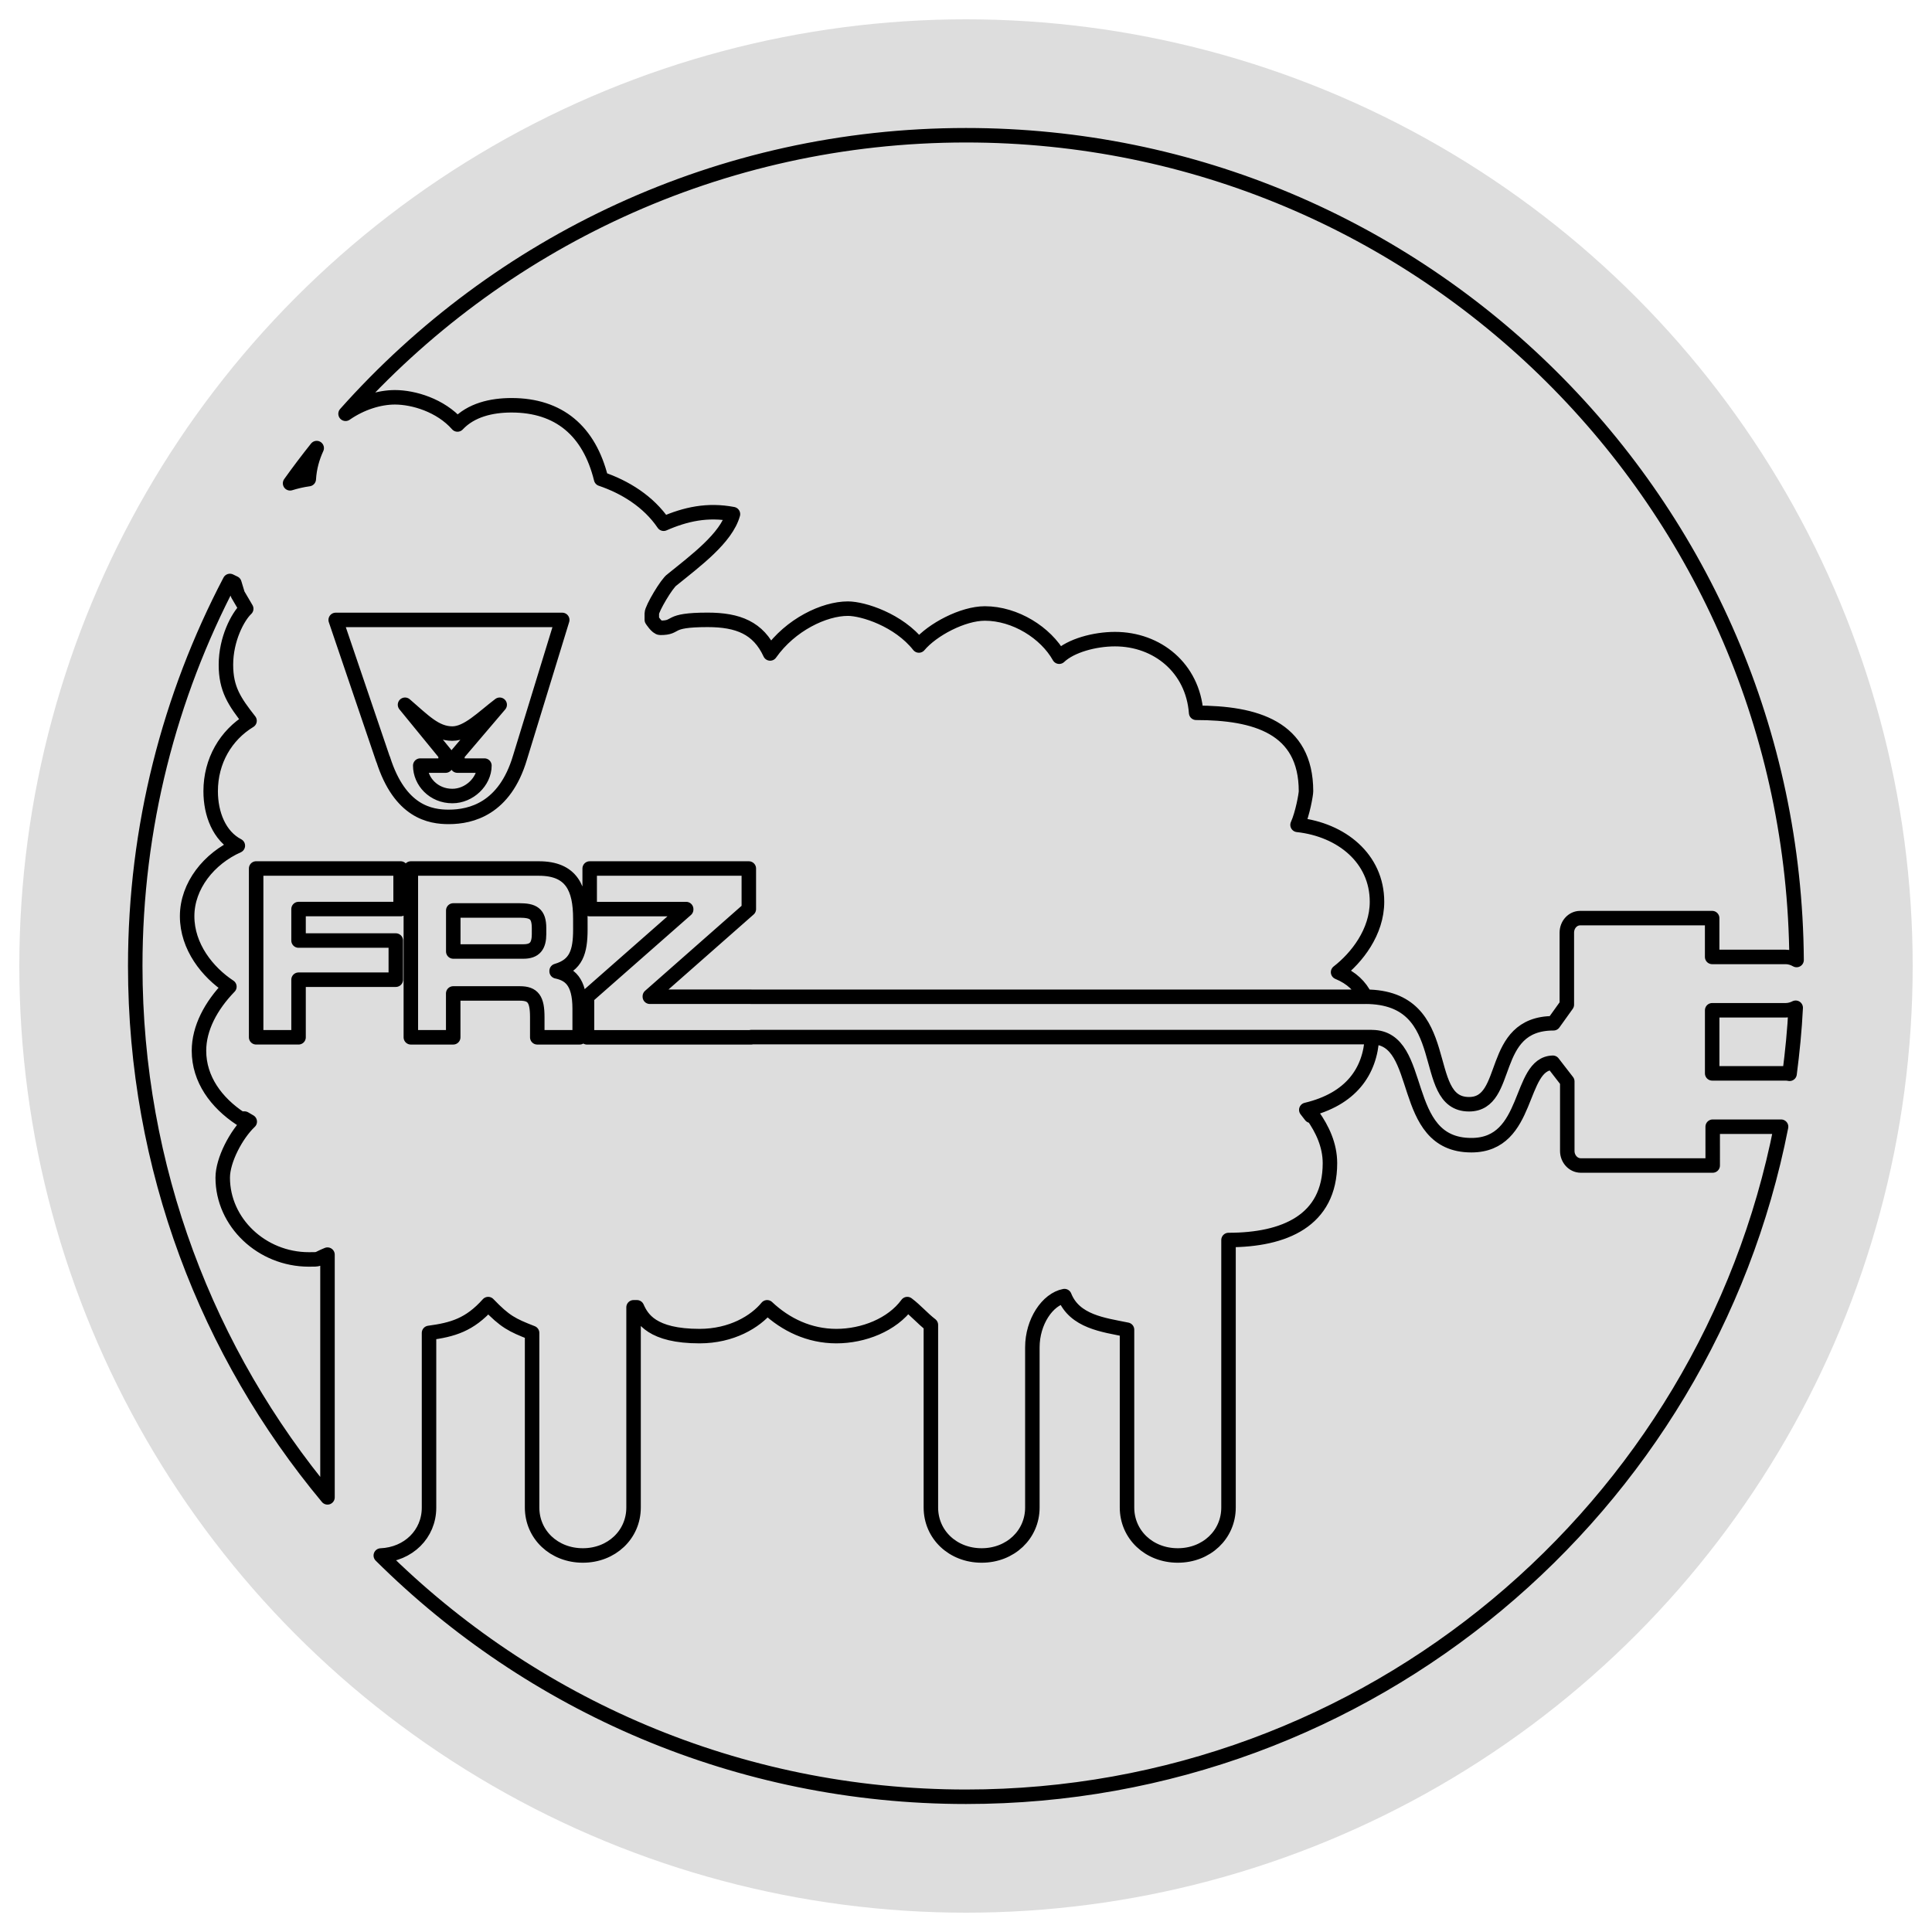 <svg xmlns="http://www.w3.org/2000/svg" viewBox="0 0 100 100">
	
	<style>
		<!-- freezer - thin line style -->
		.white {fill:white;}
		.black {fill:black;}
		.gray {fill:#ddd;}
		.stroke-black {fill:none;stroke:#000000;stroke-width:0.75;stroke-miterlimit:10;stroke-linecap:round;stroke-linejoin:round;}
		.stroke-black-thin {fill:none;stroke:#000000;stroke-width:0.645;stroke-miterlimit:10;stroke-linecap:round;stroke-linejoin:round;}
	</style>


	<g class="freezer-sheep">

		<circle id="bg" class="gray" cx="50" cy="50" r="49"/>

		<path id="freezer-sheep" class="stroke-black" d="M70.661,51.594H38.878v-0.003h-5.242v-0.025l5.123-4.512v-2.1h-8.237v2.1h4.994v0.024
			l-5.133,4.514v2.1h8.496V53.68h32.11 M15.453,50.709h5.034v-2.027h-5.034v-1.629h5.282v-2.1h-7.477v8.737h2.195V50.709z
			 M30.039,48.103L30.039,48.103l-0.001-0.555c0-1.571-0.454-2.594-2.146-2.594h-6.627v8.737h2.193v-2.27h3.451
			c0.683,0,0.9,0.301,0.9,1.219v1.051h2.195v-1.484c0-1.433-0.541-1.789-1.193-1.93v-0.024C29.82,49.961,30.039,49.273,30.039,48.103z
			 M27.902,48.332c0,0.628-0.217,0.917-0.811,0.917h-3.63v-2.124h3.43c0.696,0.005,1.01,0.147,1.01,0.917V48.332z M23.679,21.971
			c0.701-0.746,1.75-0.994,2.8-0.994c2.443,0,4.021,1.321,4.634,3.811c1.225,0.415,2.45,1.16,3.237,2.32
			c1.137-0.497,2.274-0.747,3.587-0.497c-0.35,1.242-1.924,2.403-3.15,3.397c-0.263,0.166-1.049,1.493-1.049,1.741v0.331
			c0,0,0.262,0.416,0.437,0.416c0.962,0.002,0.263-0.412,2.45-0.412c1.575,0,2.625,0.414,3.237,1.739c1.05-1.49,2.8-2.319,4.025-2.319
			c0.788,0,2.625,0.581,3.675,1.907c0.7-0.83,2.276-1.657,3.413-1.657c1.575,0,3.151,0.995,3.849,2.237
			c0.612-0.577,1.837-0.909,2.888-0.909c2.187,0,4.025,1.492,4.2,3.813c3.062,0,5.686,0.745,5.686,4.06
			c0,0.165-0.175,1.16-0.437,1.741c2.275,0.249,4.112,1.739,4.112,3.979c0,1.573-1.05,2.9-2.014,3.646
			c0.708,0.293,1.146,0.735,1.407,1.27c4.724,0.005,2.725,5.565,5.371,5.565c2.188,0,0.98-4.191,4.372-4.191l0.69-0.964v-3.726
			c0-0.417,0.307-0.753,0.691-0.753h6.831v2.009h3.799c0.206,0,0.398,0.061,0.571,0.159C92.823,26.085,73.642,7,50,7
			c-12.772,0-24.239,5.575-32.114,14.417c0.805-0.558,1.737-0.853,2.556-0.853C21.408,20.565,22.801,20.977,23.679,21.971z
			 M88.622,52.292v3.265h3.801c0.069,0,0.138,0.01,0.205,0.022c0.146-1.128,0.261-2.265,0.317-3.418
			c-0.161,0.082-0.338,0.131-0.524,0.131H88.622z M11.528,60.955c0-0.91,0.7-2.237,1.399-2.899c-0.084-0.046-0.181-0.103-0.27-0.158
			h-0.214c-1.249-0.827-2.144-2.035-2.144-3.513c0-1.161,0.611-2.32,1.574-3.315c-1.136-0.749-2.187-2.071-2.187-3.646
			c0-1.581,1.137-2.989,2.624-3.652c-0.965-0.502-1.406-1.652-1.406-2.817c0-1.577,0.788-2.902,2.012-3.647
			c-0.781-0.996-1.222-1.648-1.222-2.899c0-1.326,0.612-2.486,1.05-2.9l-0.438-0.746l-0.175-0.58
			c-0.078-0.035-0.154-0.075-0.231-0.112C8.776,36.029,7,42.806,7,50c0,10.461,3.74,20.047,9.951,27.503V64.94
			c-0.608,0.248-0.351,0.248-0.962,0.248C13.545,65.188,11.528,63.271,11.528,60.955z M16.392,23.193
			c-0.475,0.595-0.934,1.203-1.377,1.823c0.305-0.094,0.622-0.171,0.967-0.218C16.018,24.194,16.175,23.668,16.392,23.193z
			 M19.832,39.297c0.866,2.733,2.445,2.989,3.407,2.985c1.137-0.002,2.887-0.417,3.675-3.068l2.187-7.127H17.376l2.45,7.211H19.832z
			 M23.413,37.97c0.789,0,1.576-0.829,2.451-1.492l-2.188,2.569v0.58h1.397c0,0.826-0.784,1.578-1.66,1.575
			c-0.966,0.001-1.661-0.752-1.661-1.575h1.312v-0.58l-2.1-2.569C21.927,37.307,22.539,37.97,23.413,37.97z M88.649,60.326h-6.83
			c-0.384,0-0.697-0.34-0.697-0.752v-3.6l-0.747-0.966c-1.81,0.044-1.147,4.267-4.215,4.267c-3.808,0.004-2.371-5.58-5.144-5.593
			c-0.096,1.771-1.081,3.213-3.402,3.765c0.078,0.096,0.158,0.198,0.235,0.303h0.104c0.48,0.68,0.885,1.512,0.885,2.456
			c0,2.982-2.363,3.977-5.25,3.977v13.843c0,1.407-1.137,2.485-2.626,2.485c-1.491,0-2.628-1.08-2.628-2.485v-9.2
			c-1.22-0.249-2.712-0.419-3.238-1.74c-0.873,0.165-1.661,1.324-1.661,2.651v8.289c0,1.407-1.138,2.485-2.625,2.485
			c-1.492,0-2.628-1.08-2.628-2.485v-9.449c-0.44-0.339-0.784-0.75-1.221-1.077c-0.788,1.077-2.275,1.657-3.675,1.657
			c-1.392-0.001-2.618-0.584-3.58-1.491c-0.611,0.744-1.837,1.491-3.499,1.491c-2.458-0.001-2.978-0.909-3.239-1.491h-0.175v10.36
			c0,1.407-1.137,2.485-2.625,2.485c-1.491,0-2.627-1.079-2.627-2.485v-9.034c-1.051-0.411-1.398-0.583-2.273-1.492
			c-0.962,1.077-1.837,1.327-3.062,1.492v9.044c0,1.368-1.07,2.416-2.496,2.477C27.479,88.229,38.182,93,50,93
			c20.899,0,38.312-14.917,42.188-34.682h-3.539V60.326z"/>

	</g>

</svg>
